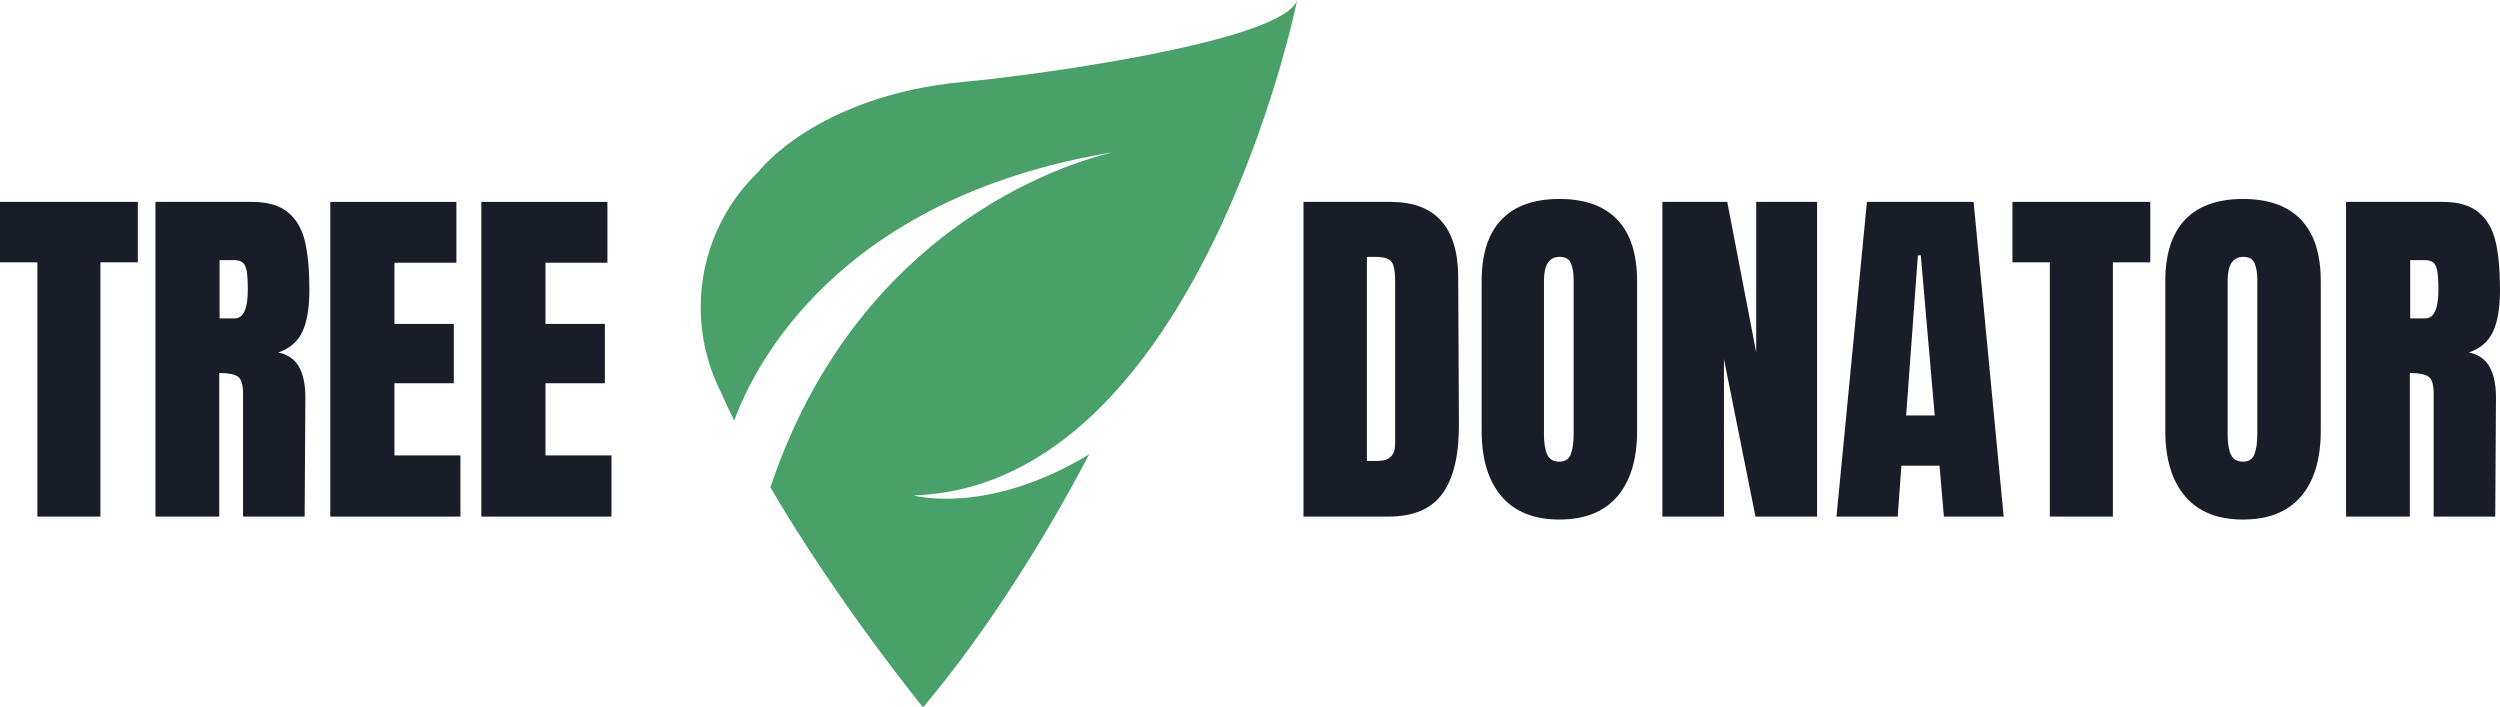 <?xml version="1.0" encoding="UTF-8"?><svg id="Layer_2" xmlns="http://www.w3.org/2000/svg" viewBox="0 0 2447.52 692.45"><defs><style>.cls-1{fill:#181d27;}.cls-2{fill:#4aa069;}</style></defs><g id="Layer_7"><path class="cls-1" d="m36.61,505.75v-248.92H0v-59.18h134.94v59.18h-36.61v248.92h-61.73Z"/><path class="cls-1" d="m152.17,197.66h94.75c15.07,0,26.74,3.41,34.99,10.22,8.25,6.82,13.82,16.38,16.69,28.69,2.87,12.32,4.31,28.04,4.31,47.17,0,17.46-2.28,31.09-6.82,40.89-4.55,9.81-12.44,16.62-23.69,20.44,9.33,1.92,16.09,6.58,20.28,13.99,4.18,7.41,6.28,17.46,6.28,30.13l-.72,116.57h-60.29v-120.51c0-8.61-1.68-14.11-5.02-16.5-3.35-2.39-9.45-3.59-18.3-3.59v140.6h-62.45V197.66Zm77.52,114.06c8.61,0,12.92-9.33,12.92-27.98,0-8.13-.36-14.22-1.08-18.29-.72-4.06-2.04-6.87-3.95-8.43-1.92-1.55-4.67-2.33-8.25-2.33h-14.36v57.03h14.71Z"/><path class="cls-1" d="m323.36,505.75V197.66h123.46v59.54h-60.65v59.9h58.14v58.1h-58.14v70.66h64.6v59.9h-127.41Z"/><path class="cls-1" d="m471.22,505.75V197.66h123.46v59.54h-60.65v59.9h58.14v58.1h-58.14v70.66h64.6v59.9h-127.41Z"/><path class="cls-1" d="m1276.12,197.66h85.06c22.01,0,38.52,6.1,49.53,18.29,11,12.19,16.63,30.25,16.87,54.16l.72,144.18c.24,30.37-5.02,53.21-15.79,68.5-10.77,15.31-28.59,22.96-53.48,22.96h-82.9V197.66Zm72.86,253.58c11.24,0,16.87-5.5,16.87-16.5v-158.89c0-6.93-.54-12.13-1.62-15.6-1.08-3.46-3.05-5.79-5.92-6.99-2.87-1.19-7.3-1.79-13.28-1.79h-6.82v199.78h10.77Z"/><path class="cls-1" d="m1469.92,485.85c-12.92-15.18-19.38-36.52-19.38-64.02v-146.7c0-26.54,6.46-46.56,19.38-60.08,12.92-13.51,31.82-20.26,56.71-20.26s43.79,6.76,56.71,20.26c12.92,13.51,19.38,33.54,19.38,60.08v146.7c0,27.74-6.46,49.14-19.38,64.2-12.92,15.06-31.82,22.6-56.71,22.6s-43.79-7.59-56.71-22.78Zm67.83-41.07c1.91-4.78,2.87-11.48,2.87-20.08v-150.64c0-6.69-.9-12.13-2.69-16.32-1.79-4.18-5.44-6.28-10.95-6.28-10.29,0-15.43,7.77-15.43,23.31v150.28c0,8.85,1.08,15.55,3.23,20.09,2.15,4.54,6.1,6.81,11.84,6.81s9.21-2.39,11.13-7.17Z"/><path class="cls-1" d="m1627.47,505.75V197.66h63.52l28.35,147.41v-147.41h59.58v308.09h-60.29l-30.87-154.23v154.23h-60.29Z"/><path class="cls-1" d="m1797.94,505.75l29.79-308.09h104.44l29.43,308.09h-58.5l-4.31-49.85h-37.33l-3.59,49.85h-59.93Zm68.19-98.99h27.99l-13.64-156.74h-2.87l-11.48,156.74Z"/><path class="cls-1" d="m2006.81,505.75v-248.92h-36.61v-59.18h134.94v59.18h-36.61v248.92h-61.73Z"/><path class="cls-1" d="m2139.24,485.85c-12.92-15.18-19.38-36.52-19.38-64.02v-146.7c0-26.54,6.46-46.56,19.38-60.08,12.92-13.51,31.82-20.26,56.71-20.26s43.79,6.76,56.71,20.26c12.92,13.51,19.38,33.54,19.38,60.08v146.7c0,27.74-6.46,49.14-19.38,64.2-12.92,15.06-31.82,22.6-56.71,22.6s-43.79-7.59-56.71-22.78Zm67.83-41.07c1.91-4.78,2.87-11.48,2.87-20.08v-150.64c0-6.69-.9-12.13-2.69-16.32-1.79-4.18-5.44-6.28-10.95-6.28-10.29,0-15.43,7.77-15.43,23.31v150.28c0,8.85,1.08,15.55,3.23,20.09,2.15,4.54,6.1,6.81,11.84,6.81s9.21-2.39,11.13-7.17Z"/><path class="cls-1" d="m2296.79,197.66h94.75c15.07,0,26.74,3.41,34.99,10.22,8.25,6.82,13.82,16.38,16.69,28.69,2.87,12.32,4.31,28.04,4.31,47.17,0,17.46-2.28,31.09-6.82,40.89-4.55,9.81-12.44,16.62-23.69,20.44,9.33,1.92,16.09,6.58,20.28,13.99,4.18,7.41,6.28,17.46,6.28,30.13l-.72,116.57h-60.29v-120.51c0-8.61-1.68-14.11-5.02-16.5-3.35-2.39-9.45-3.59-18.3-3.59v140.6h-62.45V197.66Zm77.52,114.06c8.61,0,12.92-9.33,12.92-27.98,0-8.13-.36-14.22-1.08-18.29-.72-4.06-2.04-6.87-3.95-8.43-1.92-1.55-4.67-2.33-8.25-2.33h-14.36v57.03h14.71Z"/><path class="cls-2" d="m1269.81,0c-12.85,41.19-264.51,74.82-326.48,80.11-143.97,13.6-200.41,87.52-200.41,87.52l.04.02c-35.08,33.56-56.96,80.8-56.96,133.18,0,21.61,3.75,42.35,10.59,61.62,0,0-.03,0-.03,0,.05.11.1.23.14.34,2.42,6.78,5.23,13.38,8.4,19.77,4.28,9.68,8.88,19.43,13.72,29.22,18.71-51.48,99.15-217.36,369.41-262.51,2.22.74-239.35,44.93-334.01,327.86,66.78,114.18,149.44,215.33,149.44,215.33,95.22-112.79,161.54-246.56,162.67-247.69-99.19,60.08-171.18,40.43-171.18,40.43v-.23C1172.08,475.18,1270.19,1.87,1269.81,0Z"/></g></svg>